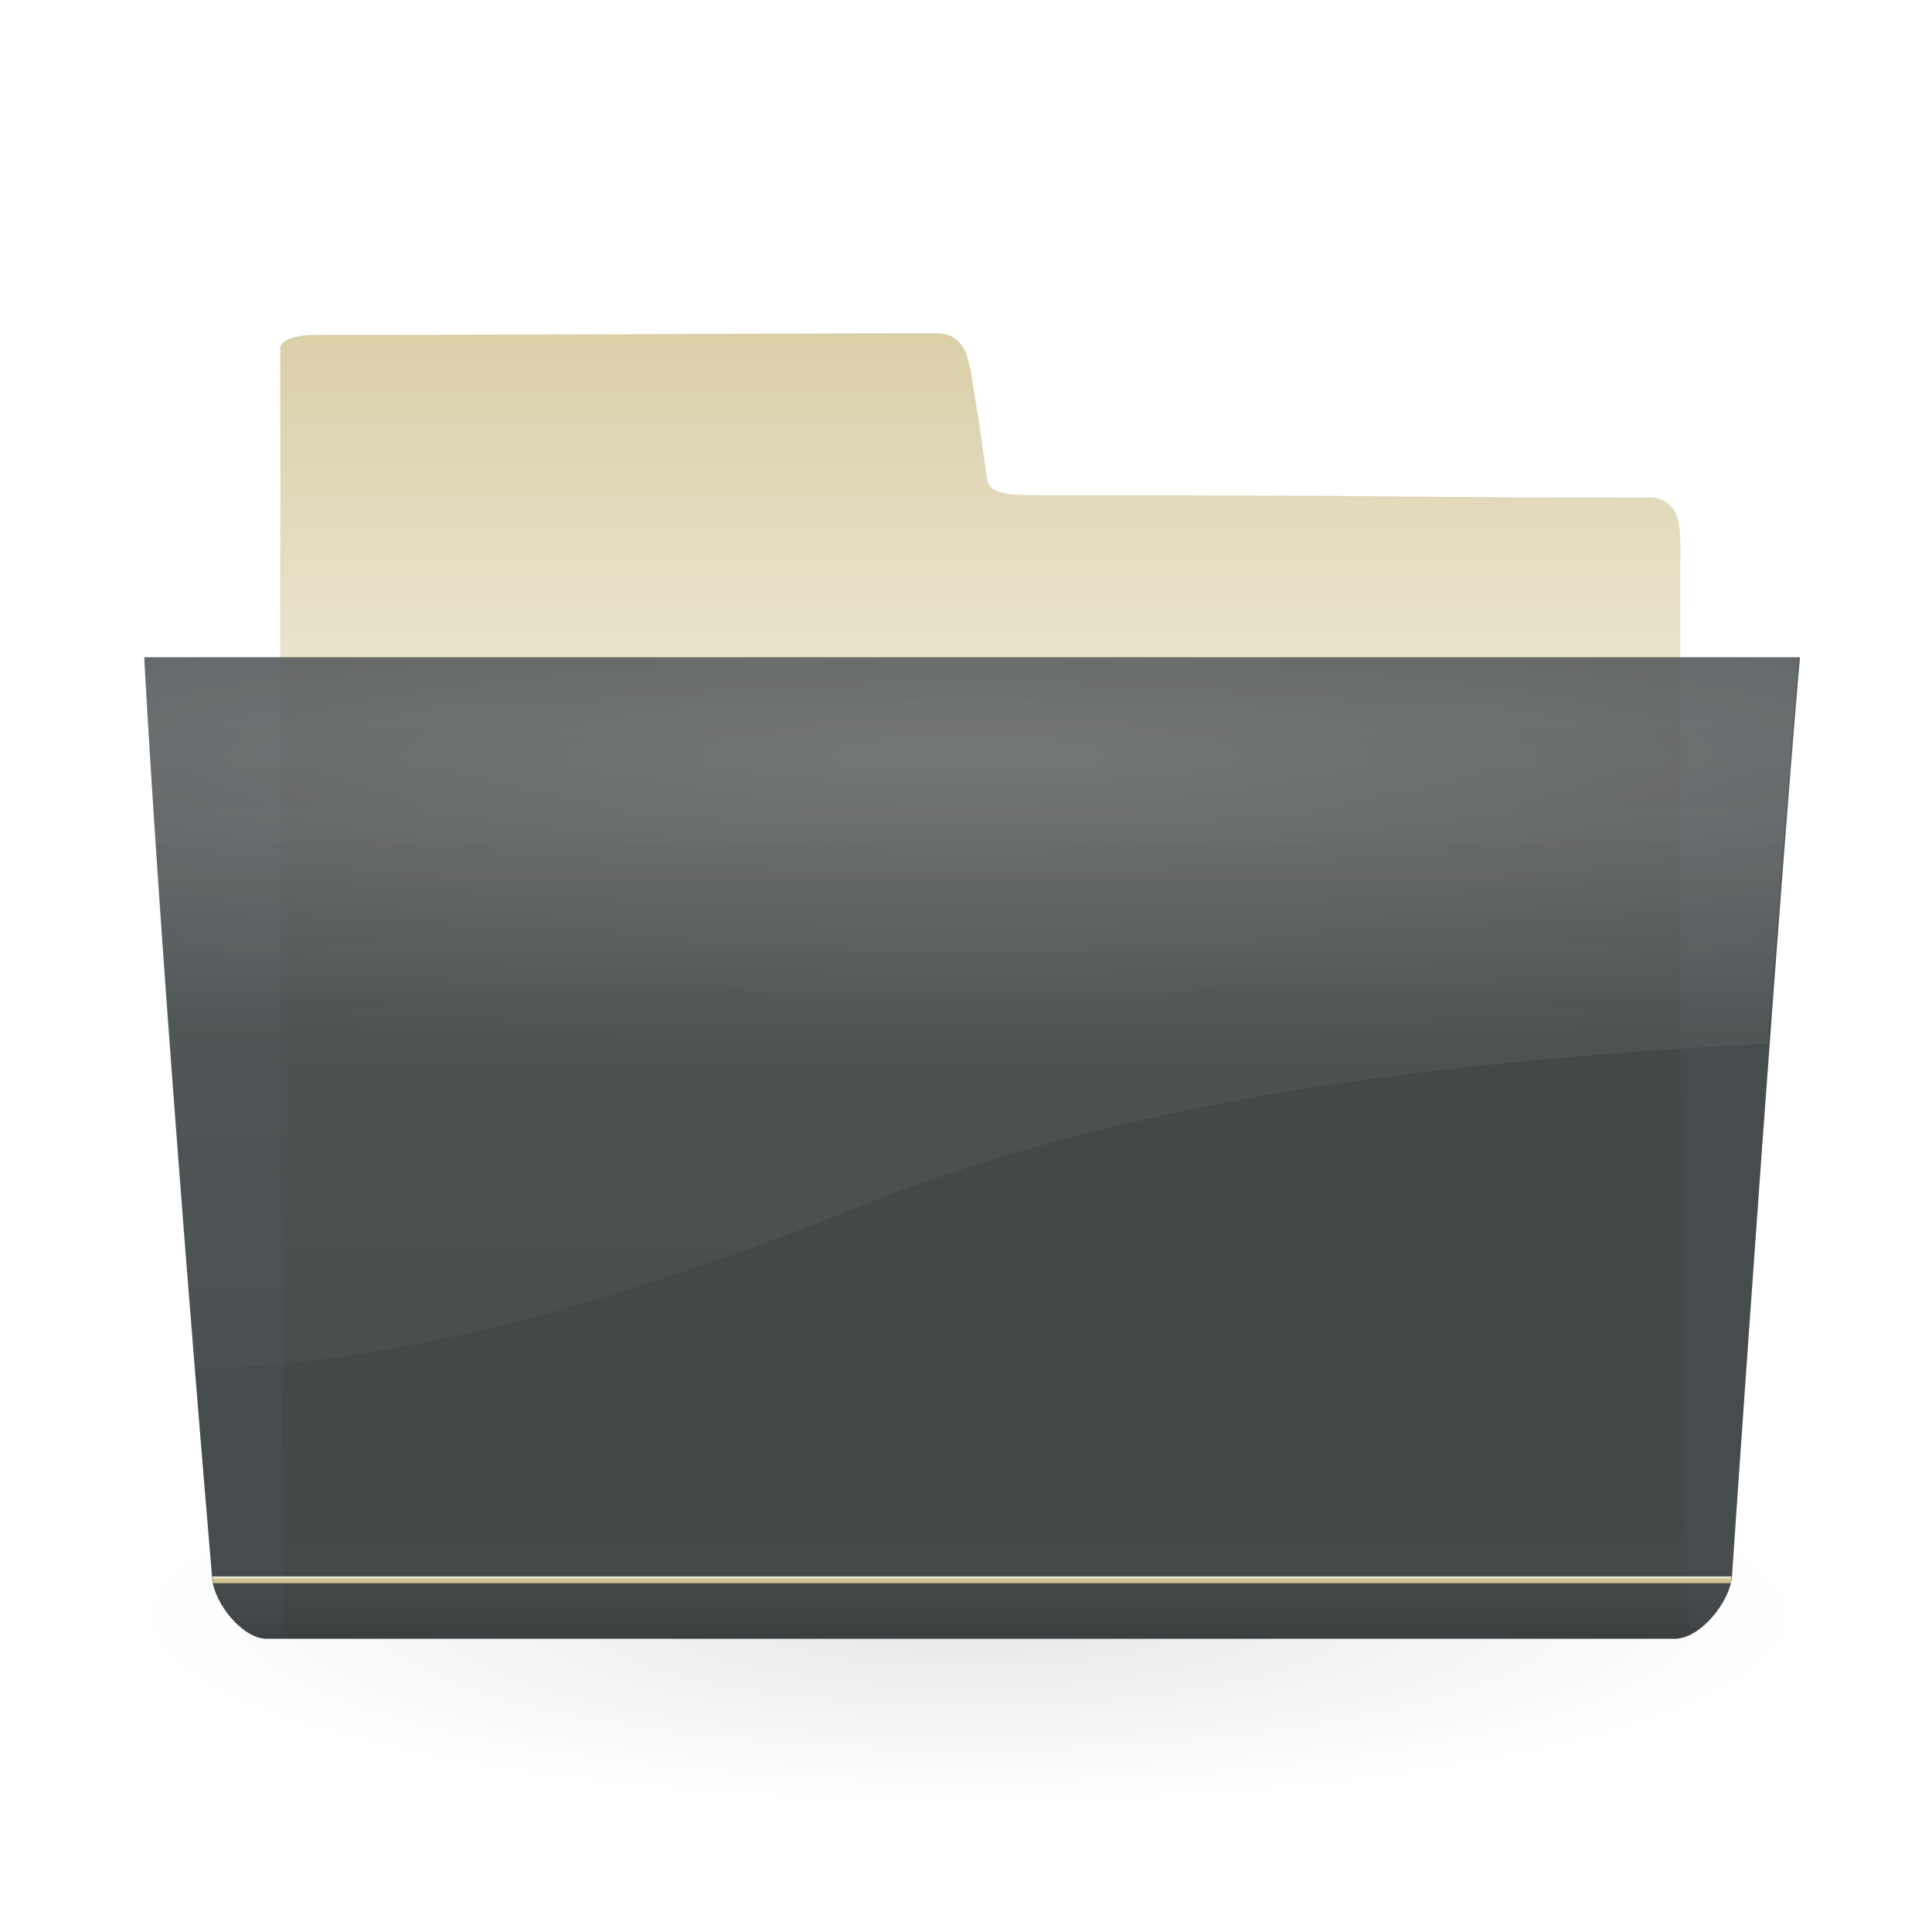 <?xml version="1.0" encoding="UTF-8" standalone="no"?>
<!-- Created with Inkscape (http://www.inkscape.org/) -->

<svg
   xmlns:dc="http://purl.org/dc/elements/1.1/"
   xmlns:cc="http://creativecommons.org/ns#"
   xmlns:rdf="http://www.w3.org/1999/02/22-rdf-syntax-ns#"
   xmlns:svg="http://www.w3.org/2000/svg"
   xmlns="http://www.w3.org/2000/svg"
   xmlns:xlink="http://www.w3.org/1999/xlink"
   xmlns:sodipodi="http://sodipodi.sourceforge.net/DTD/sodipodi-0.dtd"
   xmlns:inkscape="http://www.inkscape.org/namespaces/inkscape"
   width="128"
   height="128"
   id="svg2"
   sodipodi:version="0.32"
   inkscape:version="0.46+devel"
   version="1.0"
   sodipodi:docname="folder_orange.svg"
   inkscape:output_extension="org.inkscape.output.svg.inkscape">
  <defs
     id="defs4">
    <linearGradient
       id="linearGradient3275">
      <stop
         id="stop3277"
         offset="0"
         style="stop-color:#fab100;stop-opacity:0.529;" />
      <stop
         style="stop-color:#fab100;stop-opacity:1;"
         offset="0.6"
         id="stop3279" />
      <stop
         id="stop3281"
         offset="1"
         style="stop-color:#f57900;stop-opacity:1;" />
    </linearGradient>
    <linearGradient
       id="linearGradient3247">
      <stop
         style="stop-color:#37adff;stop-opacity:0.529;"
         offset="0"
         id="stop3249" />
      <stop
         id="stop3251"
         offset="0.6"
         style="stop-color:#38a1ea;stop-opacity:1;" />
      <stop
         style="stop-color:#006ab4;stop-opacity:1;"
         offset="1"
         id="stop3253" />
    </linearGradient>
    <linearGradient
       id="linearGradient3195">
      <stop
         id="stop3197"
         offset="0"
         style="stop-color:#0093fa;stop-opacity:0.529;" />
      <stop
         style="stop-color:#1572b3;stop-opacity:1;"
         offset="0.6"
         id="stop3199" />
      <stop
         id="stop3201"
         offset="1"
         style="stop-color:#0f3986;stop-opacity:1;" />
    </linearGradient>
    <inkscape:perspective
       sodipodi:type="inkscape:persp3d"
       inkscape:vp_x="0 : 64 : 1"
       inkscape:vp_y="0 : 1000 : 0"
       inkscape:vp_z="128 : 64 : 1"
       inkscape:persp3d-origin="64 : 42.666667 : 1"
       id="perspective52" />
    <linearGradient
       inkscape:collect="always"
       id="linearGradient4005">
      <stop
         style="stop-color:#2e3436;stop-opacity:1;"
         offset="0"
         id="stop4007" />
      <stop
         style="stop-color:#2e3436;stop-opacity:0;"
         offset="1"
         id="stop4009" />
    </linearGradient>
    <linearGradient
       id="linearGradient4035">
      <stop
         style="stop-color:#ffffff;stop-opacity:0.27;"
         offset="0"
         id="stop4037" />
      <stop
         style="stop-color:#ffffff;stop-opacity:0;"
         offset="1"
         id="stop4039" />
    </linearGradient>
    <linearGradient
       id="linearGradient4032">
      <stop
         style="stop-color:#7afa00;stop-opacity:0.529;"
         offset="0"
         id="stop4034" />
      <stop
         id="stop4036"
         offset="0.6"
         style="stop-color:#6dd412;stop-opacity:1;" />
      <stop
         style="stop-color:#4f8c14;stop-opacity:1;"
         offset="1"
         id="stop4038" />
    </linearGradient>
    <linearGradient
       id="linearGradient7655">
      <stop
         style="stop-color:#cfc28f;stop-opacity:1;"
         offset="0"
         id="stop7657" />
      <stop
         id="stop7665"
         offset="0.402"
         style="stop-color:#ede8d6;stop-opacity:1;" />
      <stop
         id="stop7663"
         offset="0.67"
         style="stop-color:#ede8d6;stop-opacity:1;" />
      <stop
         style="stop-color:#eae7d9;stop-opacity:1;"
         offset="1"
         id="stop7659" />
    </linearGradient>
    <linearGradient
       id="linearGradient7008">
      <stop
         style="stop-color:#000000;stop-opacity:1;"
         offset="0"
         id="stop7010" />
      <stop
         id="stop7012"
         offset="0.134"
         style="stop-color:#777777;stop-opacity:0;" />
      <stop
         style="stop-color:#b2b2b2;stop-opacity:0;"
         offset="0.75"
         id="stop7014" />
      <stop
         style="stop-color:#ffffff;stop-opacity:0;"
         offset="1"
         id="stop7016" />
    </linearGradient>
    <linearGradient
       id="linearGradient6868">
      <stop
         style="stop-color:#eeeeec;stop-opacity:1;"
         offset="0"
         id="stop6870" />
      <stop
         id="stop6872"
         offset="0.12"
         style="stop-color:#eeeeec;stop-opacity:0.435;" />
      <stop
         style="stop-color:#eeeeec;stop-opacity:0.216;"
         offset="0.35"
         id="stop6874" />
      <stop
         style="stop-color:#eeeeec;stop-opacity:0.043;"
         offset="1"
         id="stop6876" />
    </linearGradient>
    <linearGradient
       inkscape:collect="always"
       xlink:href="#linearGradient6868"
       id="linearGradient4011"
       gradientUnits="userSpaceOnUse"
       x1="66.954"
       y1="2.684"
       x2="66.954"
       y2="103.877" />
    <linearGradient
       inkscape:collect="always"
       xlink:href="#linearGradient7655"
       id="linearGradient4018"
       gradientUnits="userSpaceOnUse"
       gradientTransform="matrix(1.009,0,0,1.009,-0.168,7.381)"
       x1="65.155"
       y1="0.724"
       x2="65.155"
       y2="100.465" />
    <filter
       inkscape:collect="always"
       id="filter4031">
      <feGaussianBlur
         inkscape:collect="always"
         stdDeviation="0.237"
         id="feGaussianBlur4033" />
    </filter>
    <linearGradient
       inkscape:collect="always"
       xlink:href="#linearGradient7655"
       id="linearGradient4126"
       x1="58.247"
       y1="104.766"
       x2="58.247"
       y2="104.531"
       gradientUnits="userSpaceOnUse"
       gradientTransform="matrix(1,0,0,1.8,0,-83.913)" />
    <radialGradient
       inkscape:collect="always"
       xlink:href="#linearGradient4035"
       id="radialGradient4027"
       gradientUnits="userSpaceOnUse"
       gradientTransform="matrix(2.709,-9.7756905e-8,0,0.358,29.474,66.248)"
       cx="64.292"
       cy="32.08"
       fx="64.292"
       fy="32.08"
       r="55" />
    <linearGradient
       inkscape:collect="always"
       xlink:href="#linearGradient7008"
       id="linearGradient4029"
       gradientUnits="userSpaceOnUse"
       gradientTransform="translate(139.417,27.682)"
       x1="55.06"
       y1="110.443"
       x2="55.06"
       y2="43.403" />
    <radialGradient
       inkscape:collect="always"
       xlink:href="#linearGradient4005"
       id="radialGradient4011"
       cx="-51.265"
       cy="-10.896"
       fx="-51.265"
       fy="-10.896"
       r="49.75"
       gradientTransform="matrix(1,0,0,6.0913705e-2,0,-10.232)"
       gradientUnits="userSpaceOnUse" />
    <filter
       inkscape:collect="always"
       id="filter3223">
      <feGaussianBlur
         inkscape:collect="always"
         stdDeviation="0.117"
         id="feGaussianBlur3225" />
    </filter>
  </defs>
  <sodipodi:namedview
     id="base"
     pagecolor="#ffffff"
     bordercolor="#666666"
     borderopacity="1.0"
     inkscape:pageopacity="0.0"
     inkscape:pageshadow="2"
     inkscape:zoom="2.9375"
     inkscape:cx="9.601237"
     inkscape:cy="46.383525"
     inkscape:document-units="px"
     inkscape:current-layer="layer1"
     showgrid="false"
     inkscape:window-width="1264"
     inkscape:window-height="945"
     inkscape:window-x="0"
     inkscape:window-y="21">
    <inkscape:grid
       type="xygrid"
       id="grid2470"
       visible="true"
       enabled="true" />
  </sodipodi:namedview>
  <g
     inkscape:label="Ebene 1"
     inkscape:groupmode="layer"
     id="layer1">
    <path
       transform="matrix(1.106,0,0,4.125,120.926,152.016)"
       d="M -1.515,-10.896 A 49.75,3.03 0 1 1 -101.015,-10.896 A 49.75,3.03 0 1 1 -1.515,-10.896 z"
       sodipodi:ry="3.0304575"
       sodipodi:rx="49.750011"
       sodipodi:cy="-10.895974"
       sodipodi:cx="-51.26524"
       id="path3211"
       style="opacity:0.35;fill:url(#radialGradient4011);fill-opacity:1;fill-rule:nonzero;stroke:none;stroke-width:0.5;stroke-linecap:round;stroke-linejoin:round;marker:none;marker-start:none;marker-mid:none;marker-end:none;stroke-miterlimit:4;stroke-dasharray:none;stroke-dashoffset:0;stroke-opacity:1;visibility:visible;display:inline;overflow:visible;filter:url(#filter4031);enable-background:accumulate"
       sodipodi:type="arc" />
    <path
       style="fill:url(#linearGradient4018);fill-opacity:1;fill-rule:evenodd;stroke:none;stroke-width:0.502;stroke-linecap:round;stroke-linejoin:round;stroke-miterlimit:4;stroke-dasharray:none;stroke-opacity:1"
       d="M 18.745,108.464 C 18.745,108.464 18.564,76.182 18.564,23.089 C 18.564,22.387 20.023,22.189 20.726,22.189 C 40.902,22.189 49.128,22.083 62.004,22.083 C 63.883,22.083 64.063,23.589 64.315,24.53 C 65.04,29.369 64.449,25.012 65.395,31.727 C 65.574,32.986 67.632,32.764 69.538,32.814 C 98.671,32.814 88.141,32.963 109.344,32.963 C 109.995,32.963 110.651,33.325 110.966,33.895 C 111.283,34.47 111.326,35.399 111.326,36.056 C 111.326,108.362 112.046,108.376 112.046,108.376 L 18.618,108.376"
       id="path3244"
       sodipodi:nodetypes="cssscscssscc" />
    <path
       style="opacity:0.88;fill:#2e3436;fill-opacity:1;fill-rule:evenodd;stroke:none;stroke-width:0.502;stroke-linecap:round;stroke-linejoin:round;stroke-miterlimit:4;stroke-dasharray:none;stroke-opacity:1"
       d="M 9.558,43.549 C 9.558,43.549 10.506,62.642 14.061,104.609 C 14.198,106.21 16.057,108.572 17.664,108.572 C 70.297,108.572 70.438,108.572 110.966,108.572 C 112.648,108.572 114.633,106.108 114.748,104.429 C 117.793,59.845 119.251,43.549 119.251,43.549 L 9.251,43.549"
       id="path2472"
       sodipodi:nodetypes="csssscc" />
    <g
       id="g4023"
       transform="translate(-139.417,-27.682)">
      <path
         sodipodi:nodetypes="csssscc"
         id="path4016"
         d="M 148.975,71.231 C 148.975,71.231 149.922,90.324 153.478,132.292 C 153.614,133.893 155.474,136.254 157.08,136.254 C 209.713,136.254 209.854,136.254 250.382,136.254 C 252.065,136.254 254.05,133.791 254.165,132.112 C 257.21,87.528 258.668,71.231 258.668,71.231 L 148.668,71.231"
         style="opacity:0.75;fill:url(#radialGradient4027);fill-opacity:1;fill-rule:evenodd;stroke:none;stroke-width:0.502;stroke-linecap:round;stroke-linejoin:round;stroke-miterlimit:4;stroke-dasharray:none;stroke-opacity:1" />
      <path
         style="opacity:0.25;fill:url(#linearGradient4029);fill-opacity:1;fill-rule:evenodd;stroke:none;stroke-width:0.502;stroke-linecap:round;stroke-linejoin:round;stroke-miterlimit:4;stroke-dasharray:none;stroke-opacity:1"
         d="M 148.975,71.231 C 148.975,71.231 149.922,90.324 153.478,132.292 C 153.614,133.893 155.474,136.254 157.08,136.254 C 209.713,136.254 209.854,136.254 250.382,136.254 C 252.065,136.254 254.05,133.791 254.165,132.112 C 257.21,87.528 258.668,71.231 258.668,71.231 L 148.668,71.231"
         id="path4004"
         sodipodi:nodetypes="csssscc" />
    </g>
    <path
       style="opacity:1;fill:url(#linearGradient4126);fill-opacity:1;stroke:none;stroke-width:0.873;stroke-linecap:square;stroke-linejoin:miter;stroke-miterlimit:4;stroke-opacity:1"
       d="M 14.07,104.441 L 114.715,104.441 L 114.67,104.891 L 14.12,104.891 L 14.07,104.441 z"
       id="rect4117"
       sodipodi:nodetypes="ccccc" />
    <path
       style="opacity:0.66;fill:url(#linearGradient4011);fill-opacity:1;fill-rule:evenodd;stroke:none;stroke-width:0.5;stroke-linecap:round;stroke-linejoin:round;stroke-miterlimit:4;stroke-dasharray:none;stroke-opacity:1;filter:url(#filter3223)"
       d="M 9.404,43.846 C 9.404,43.846 10.136,58.653 12.73,90.723 C 26.372,90.564 41.347,86.2 56.972,79.929 C 74.995,72.696 96.107,70.381 116.588,69.292 C 117.877,51.9 118.596,43.846 118.596,43.846 L 9.404,43.846 z"
       id="path7681"
       transform="matrix(1.005,0,0,1.005,-4.2412344e-2,-0.498)" />
  </g>
</svg>
